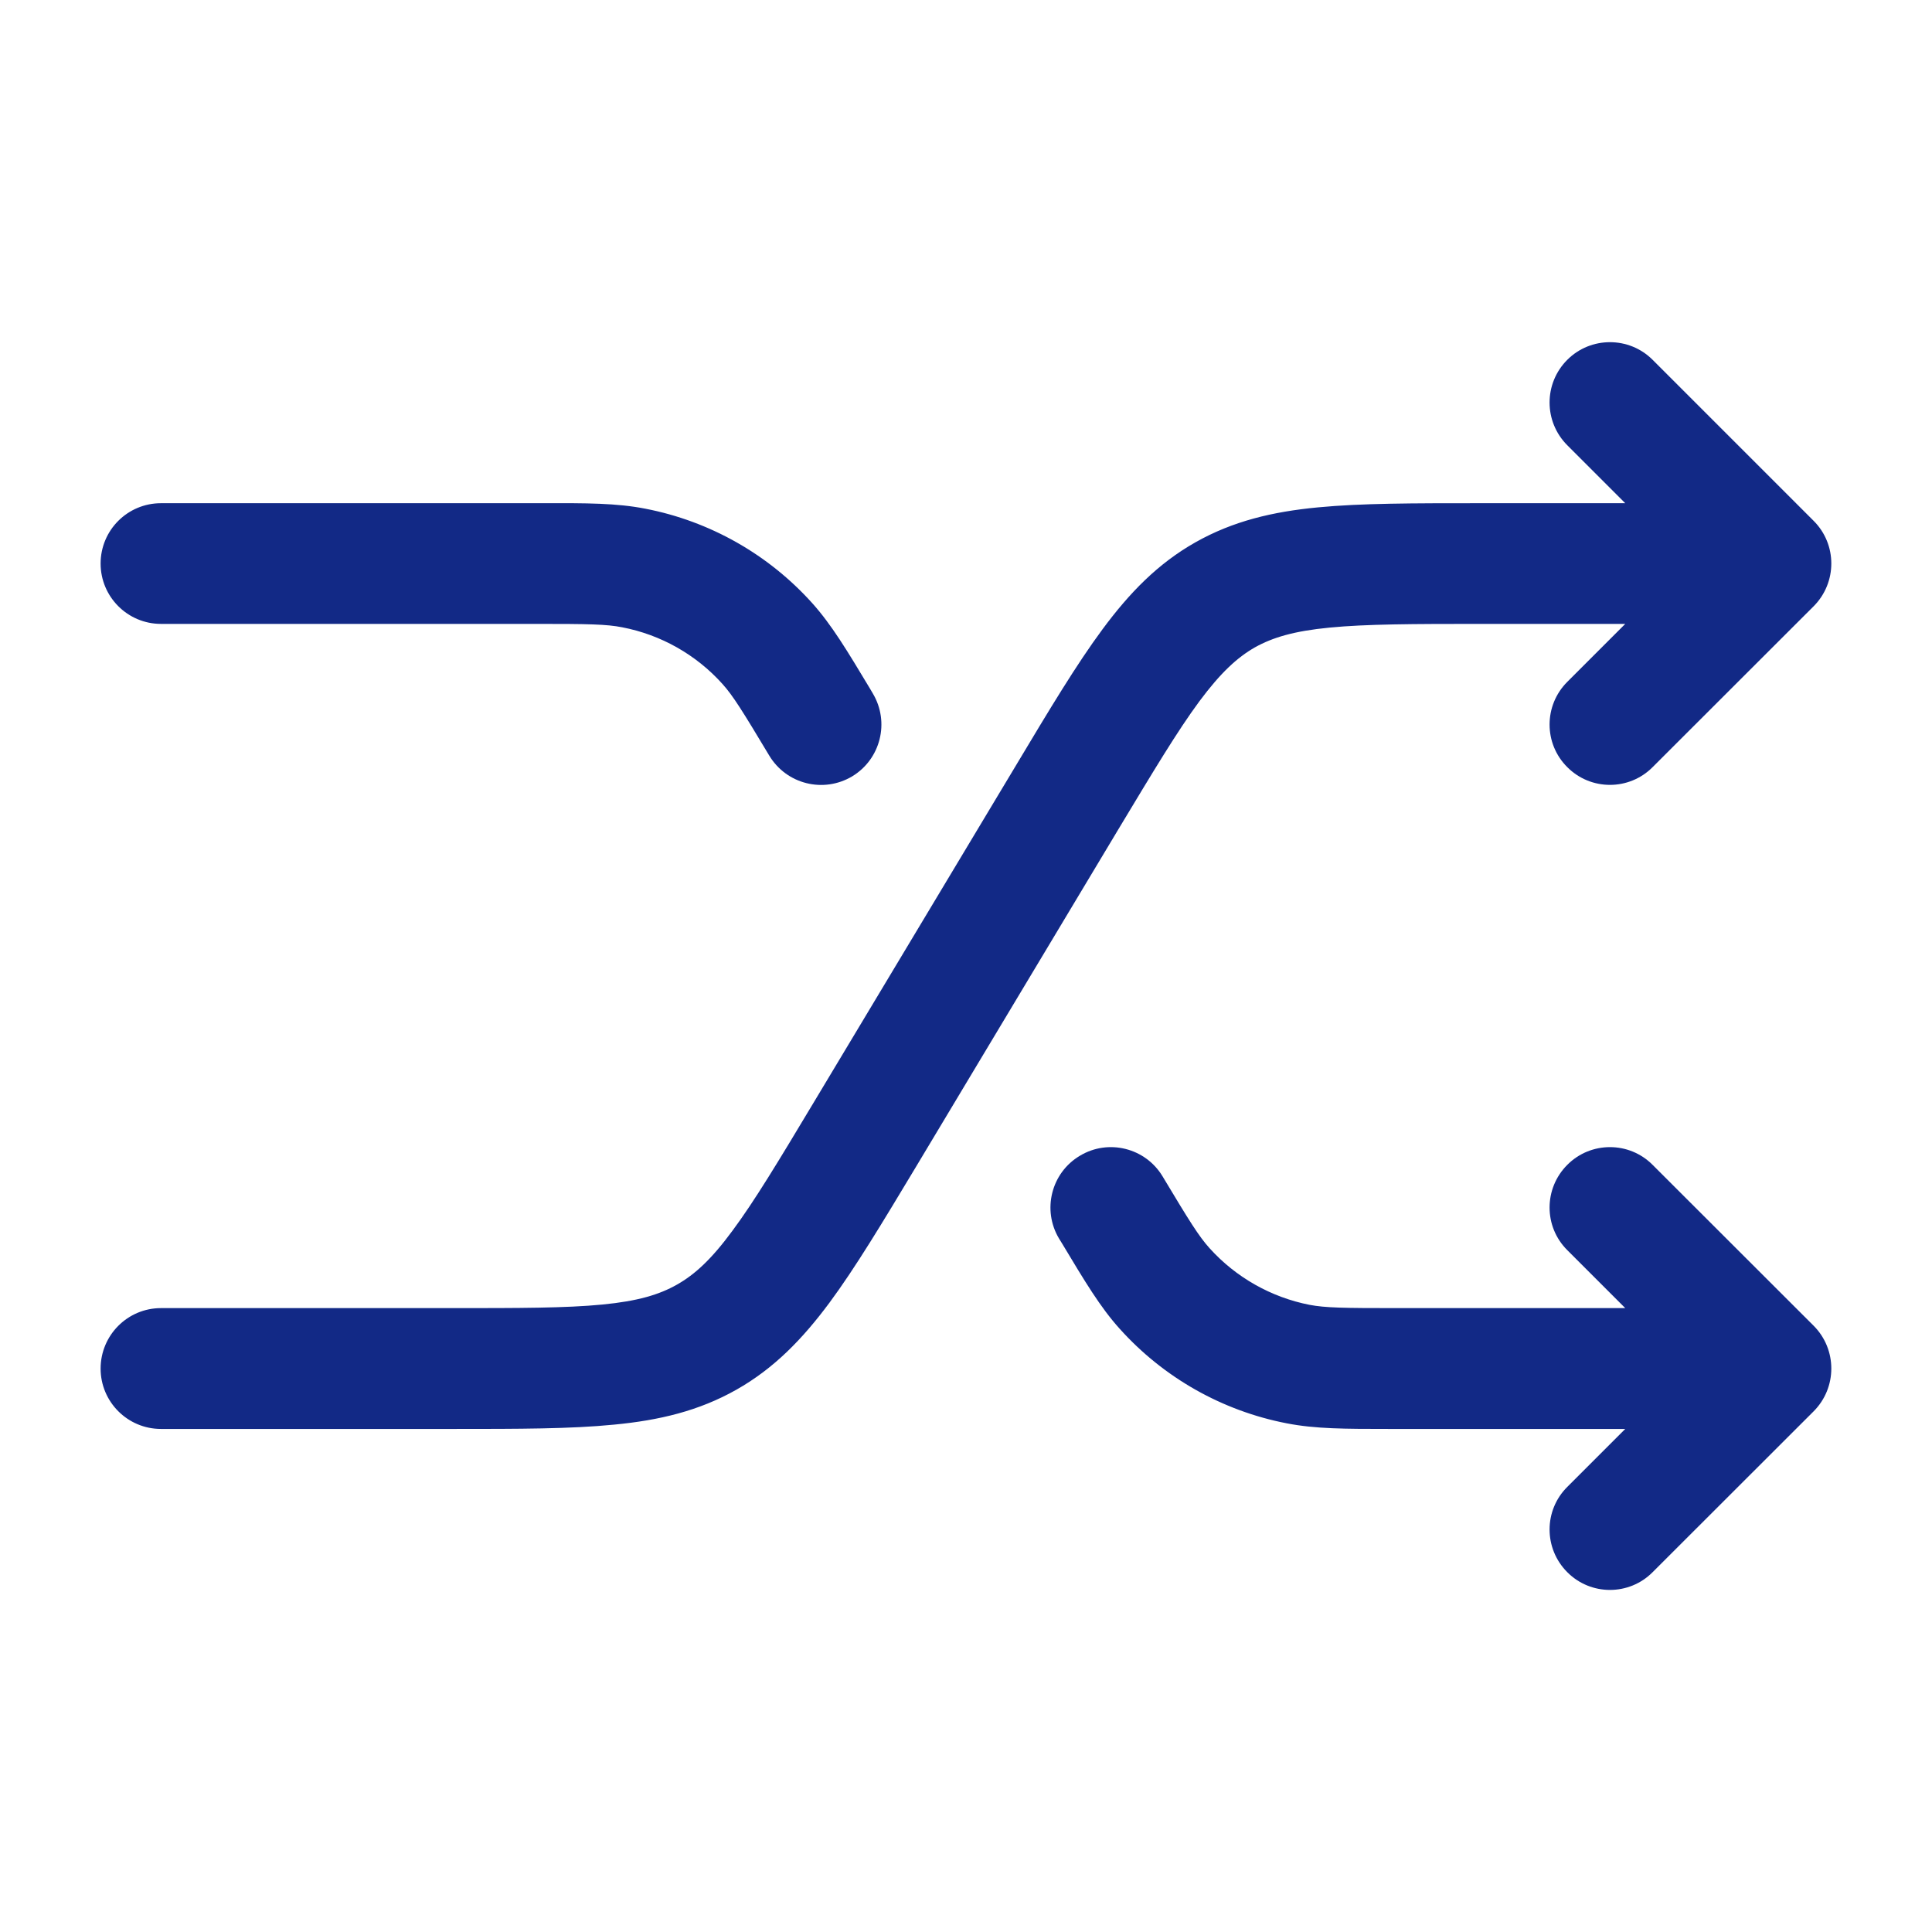 <svg width="13" height="13" viewBox="0 0 13 13" fill="none" xmlns="http://www.w3.org/2000/svg">
<path fill-rule="evenodd" clip-rule="evenodd" d="M10.546 2.421C10.704 2.263 10.962 2.263 11.12 2.421L12.204 3.505C12.362 3.663 12.362 3.92 12.204 4.079L11.12 5.162C10.962 5.321 10.704 5.321 10.546 5.162C10.387 5.004 10.387 4.747 10.546 4.588L10.936 4.198H9.965C9.508 4.198 9.194 4.199 8.946 4.223C8.708 4.246 8.564 4.289 8.444 4.356C8.325 4.424 8.214 4.526 8.071 4.718C7.923 4.918 7.762 5.187 7.526 5.579L6.16 7.857C5.937 8.228 5.755 8.531 5.581 8.766C5.399 9.011 5.208 9.208 4.955 9.351C4.702 9.494 4.436 9.557 4.132 9.586C3.841 9.615 3.487 9.615 3.054 9.615H1.083C0.859 9.615 0.677 9.433 0.677 9.209C0.677 8.984 0.859 8.802 1.083 8.802H3.035C3.492 8.802 3.806 8.802 4.053 8.778C4.291 8.755 4.435 8.712 4.555 8.644C4.675 8.576 4.786 8.475 4.928 8.282C5.076 8.083 5.238 7.814 5.473 7.422L6.84 5.144C7.062 4.773 7.244 4.47 7.418 4.235C7.6 3.989 7.791 3.792 8.044 3.649C8.297 3.506 8.564 3.443 8.868 3.414C9.159 3.386 9.512 3.386 9.945 3.386L10.936 3.386L10.546 2.996C10.387 2.837 10.387 2.58 10.546 2.421ZM4.187 4.221C4.081 4.2 3.961 4.198 3.611 4.198H1.083C0.859 4.198 0.677 4.016 0.677 3.792C0.677 3.567 0.859 3.386 1.083 3.386H3.611C3.625 3.386 3.638 3.386 3.651 3.386C3.946 3.385 4.15 3.385 4.343 3.423C4.776 3.507 5.17 3.73 5.465 4.058C5.596 4.204 5.701 4.379 5.853 4.632C5.859 4.643 5.866 4.655 5.873 4.666C5.988 4.859 5.926 5.108 5.734 5.224C5.541 5.339 5.292 5.277 5.176 5.084C4.996 4.784 4.933 4.682 4.861 4.602C4.684 4.405 4.447 4.271 4.187 4.221ZM7.266 7.777C7.458 7.661 7.708 7.724 7.823 7.916C8.003 8.216 8.066 8.318 8.139 8.399C8.316 8.595 8.552 8.729 8.812 8.78C8.918 8.8 9.038 8.802 9.388 8.802H10.936L10.546 8.412C10.387 8.254 10.387 7.997 10.546 7.838C10.704 7.679 10.962 7.679 11.12 7.838L12.204 8.921C12.362 9.08 12.362 9.337 12.204 9.496L11.12 10.579C10.962 10.738 10.704 10.738 10.546 10.579C10.387 10.42 10.387 10.163 10.546 10.005L10.936 9.615H9.388C9.375 9.615 9.362 9.615 9.349 9.615C9.053 9.615 8.85 9.615 8.657 9.577C8.224 9.493 7.83 9.27 7.535 8.942C7.403 8.796 7.299 8.621 7.147 8.368C7.14 8.357 7.133 8.346 7.126 8.334C7.011 8.142 7.073 7.892 7.266 7.777Z" fill="#122986"/>
</svg>
